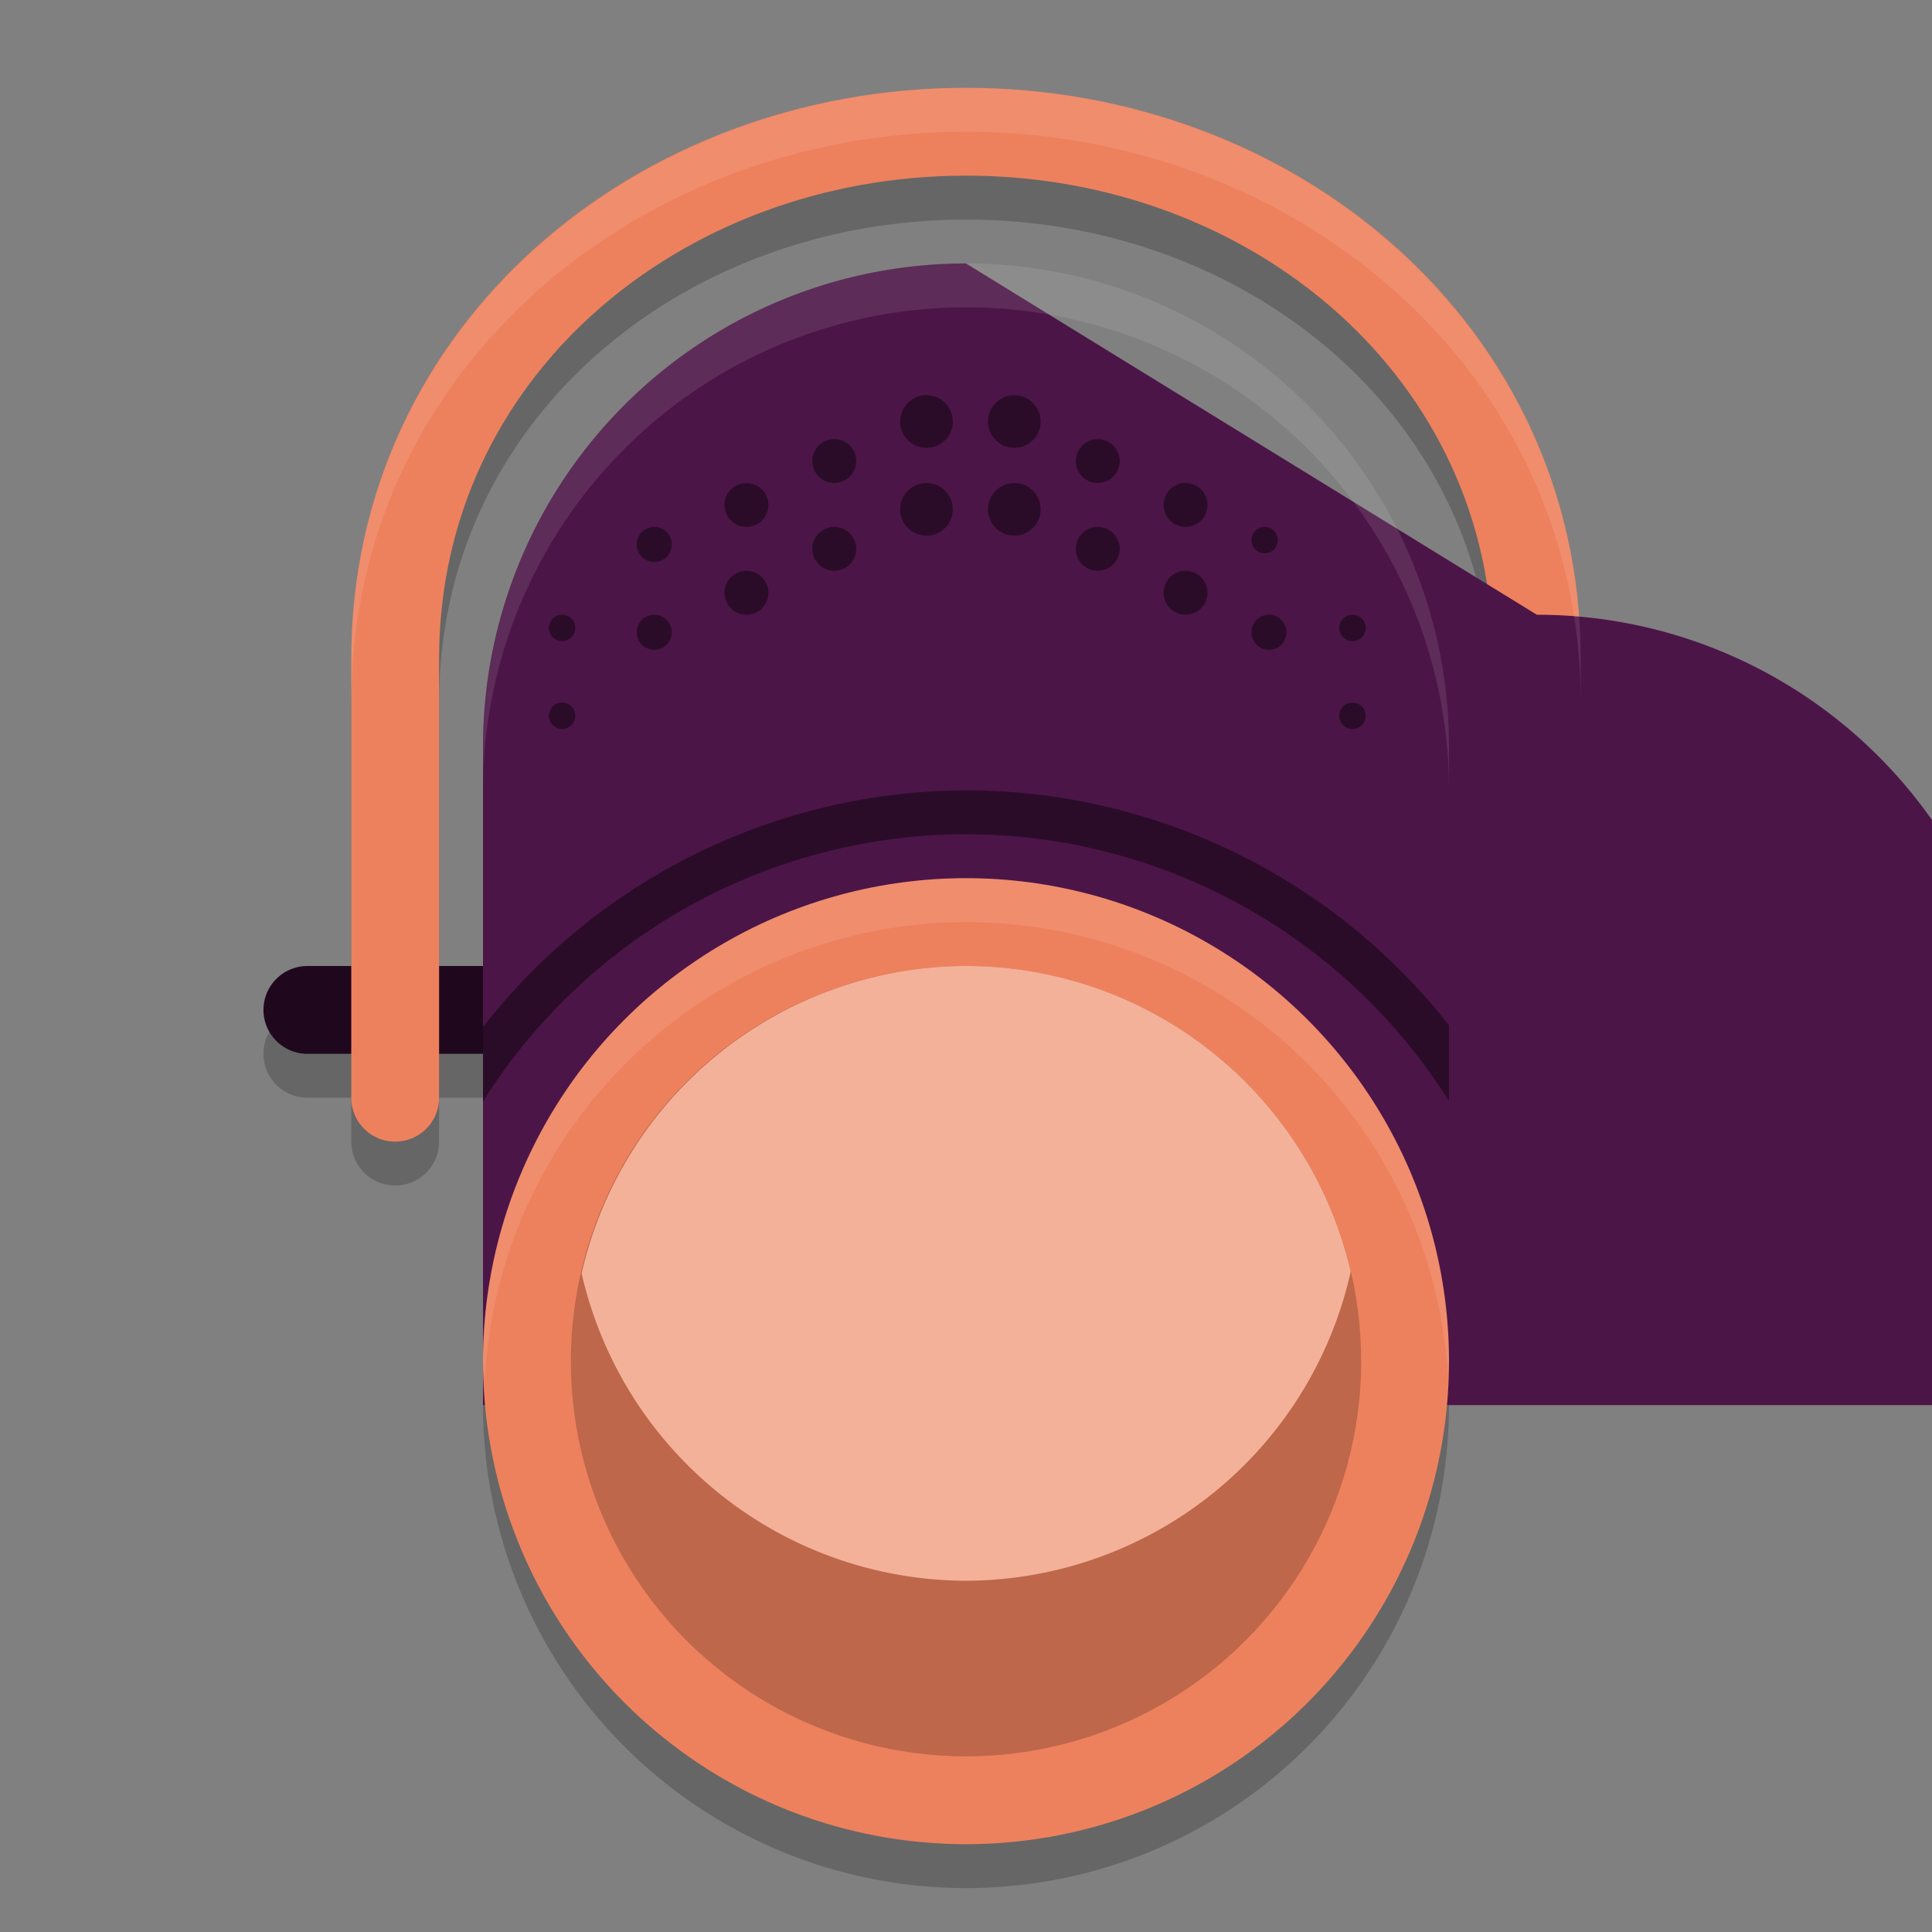 <svg xmlns="http://www.w3.org/2000/svg" width="22" height="22" version="1.1">
 <rect width="100%" height="100%" fill="#808080" stroke="none"/>
 <circle style="opacity:0.2" cx="11" cy="16" r="5.5"/>
 <path style="opacity:0.2;fill:none;stroke:#000000;stroke-linecap:round" d="M 18.5,12 H 3.5"/>
 <path style="fill:none;opacity:0.2;stroke:#000000;stroke-width:1;stroke-linecap:round" d="M 4.5,13 V 8 c 0,-3.5 3,-6 6.5,-6 3.5,0 6.5,2.5 6.5,6 v 5"/>
 <path style="fill:none;stroke:#1f081d;stroke-linecap:round" d="M 18.5,11.5 H 3.5"/>
 <path style="fill:none;stroke:#ee815d;stroke-width:1;stroke-linecap:round" d="m 4.5,12.5 v -5 c 0,-3.5 3,-6 6.5,-6 3.5,0 6.5,2.5 6.5,6 v 5"/>
 <path style="fill:#4c1547" width="11" height="13" x="6.5" y="4" d="m 11,3 a 5.5,5.5 0 0 1 5.5,5.5 V 16 H 5.5 V 8.5 A 5.5,5.5 0 0 1 11,3 Z"/>
 <circle style="fill:#ee815d" cx="11" cy="15.5" r="5.5"/>
 <path style="fill:#2b0c28" d="M 10.551 4.5 A 0.3 0.3 0 0 0 10.25 4.801 A 0.3 0.3 0 0 0 10.551 5.1 A 0.3 0.3 0 0 0 10.85 4.801 A 0.3 0.3 0 0 0 10.551 4.5 z M 11.551 4.5 A 0.3 0.3 0 0 0 11.25 4.801 A 0.3 0.3 0 0 0 11.551 5.1 A 0.3 0.3 0 0 0 11.85 4.801 A 0.3 0.3 0 0 0 11.551 4.5 z M 9.5 5 A 0.25 0.25 0 0 0 9.25 5.25 A 0.25 0.25 0 0 0 9.5 5.5 A 0.25 0.25 0 0 0 9.75 5.25 A 0.25 0.25 0 0 0 9.5 5 z M 12.5 5 A 0.25 0.25 0 0 0 12.25 5.25 A 0.25 0.25 0 0 0 12.5 5.5 A 0.25 0.25 0 0 0 12.75 5.25 A 0.25 0.25 0 0 0 12.5 5 z M 8.5 5.5 A 0.25 0.25 0 0 0 8.25 5.75 A 0.25 0.25 0 0 0 8.5 6 A 0.25 0.25 0 0 0 8.75 5.75 A 0.25 0.25 0 0 0 8.5 5.5 z M 10.551 5.5 A 0.3 0.3 0 0 0 10.25 5.801 A 0.3 0.3 0 0 0 10.551 6.1 A 0.3 0.3 0 0 0 10.85 5.801 A 0.3 0.3 0 0 0 10.551 5.5 z M 11.551 5.5 A 0.3 0.3 0 0 0 11.25 5.801 A 0.3 0.3 0 0 0 11.551 6.1 A 0.3 0.3 0 0 0 11.85 5.801 A 0.3 0.3 0 0 0 11.551 5.5 z M 13.5 5.5 A 0.25 0.25 0 0 0 13.25 5.75 A 0.25 0.25 0 0 0 13.5 6 A 0.25 0.25 0 0 0 13.75 5.75 A 0.25 0.25 0 0 0 13.5 5.5 z M 7.449 6 A 0.2 0.2 0 0 0 7.25 6.199 A 0.2 0.2 0 0 0 7.449 6.4 A 0.2 0.2 0 0 0 7.65 6.199 A 0.2 0.2 0 0 0 7.449 6 z M 9.5 6 A 0.25 0.25 0 0 0 9.25 6.25 A 0.25 0.25 0 0 0 9.5 6.5 A 0.25 0.25 0 0 0 9.75 6.25 A 0.25 0.25 0 0 0 9.5 6 z M 12.5 6 A 0.25 0.25 0 0 0 12.25 6.25 A 0.25 0.25 0 0 0 12.5 6.5 A 0.25 0.25 0 0 0 12.75 6.25 A 0.25 0.25 0 0 0 12.5 6 z M 14.4 6 A 0.15 0.15 0 0 0 14.25 6.15 A 0.15 0.15 0 0 0 14.4 6.301 A 0.15 0.15 0 0 0 14.551 6.15 A 0.15 0.15 0 0 0 14.4 6 z M 8.5 6.5 A 0.25 0.25 0 0 0 8.25 6.75 A 0.25 0.25 0 0 0 8.5 7 A 0.25 0.25 0 0 0 8.75 6.75 A 0.25 0.25 0 0 0 8.5 6.5 z M 13.5 6.5 A 0.25 0.25 0 0 0 13.25 6.75 A 0.25 0.25 0 0 0 13.5 7 A 0.25 0.25 0 0 0 13.75 6.75 A 0.25 0.25 0 0 0 13.5 6.5 z M 6.4 7 A 0.15 0.15 0 0 0 6.25 7.15 A 0.15 0.15 0 0 0 6.4 7.301 A 0.15 0.15 0 0 0 6.551 7.15 A 0.15 0.15 0 0 0 6.4 7 z M 7.449 7 A 0.2 0.2 0 0 0 7.25 7.199 A 0.2 0.2 0 0 0 7.449 7.4 A 0.2 0.2 0 0 0 7.65 7.199 A 0.2 0.2 0 0 0 7.449 7 z M 14.449 7 A 0.2 0.2 0 0 0 14.25 7.199 A 0.2 0.2 0 0 0 14.449 7.4 A 0.2 0.2 0 0 0 14.65 7.199 A 0.2 0.2 0 0 0 14.449 7 z M 15.4 7 A 0.15 0.15 0 0 0 15.25 7.15 A 0.15 0.15 0 0 0 15.4 7.301 A 0.15 0.15 0 0 0 15.551 7.15 A 0.15 0.15 0 0 0 15.4 7 z M 6.4 8 A 0.15 0.15 0 0 0 6.25 8.15 A 0.15 0.15 0 0 0 6.4 8.301 A 0.15 0.15 0 0 0 6.551 8.15 A 0.15 0.15 0 0 0 6.4 8 z M 15.4 8 A 0.15 0.15 0 0 0 15.25 8.15 A 0.15 0.15 0 0 0 15.4 8.301 A 0.15 0.15 0 0 0 15.551 8.15 A 0.15 0.15 0 0 0 15.4 8 z"/>
 <path style="opacity:0.1;fill:#ffffff" d="M 11,10 A 5.5,5.5 0 0 0 5.5,15.5 5.5,5.5 0 0 0 5.518,15.75 5.5,5.5 0 0 1 11,10.5 5.5,5.5 0 0 1 16.488,15.66 5.5,5.5 0 0 0 16.5,15.5 5.5,5.5 0 0 0 11,10 Z"/>
 <path style="opacity:0.1;fill:#ffffff" d="M 11,3 A 5.5,5.5 0 0 0 5.5,8.5 V 9 A 5.5,5.5 0 0 1 11,3.5 5.5,5.5 0 0 1 16.5,9 V 8.5 A 5.5,5.5 0 0 0 11,3 Z"/>
 <path style="opacity:0.1;fill:#ffffff" d="M 11,1 C 7.262,1 4,3.714 4,7.5 V 8 c 0,-3.786 3.262,-6.5 7,-6.5 3.738,0 7,2.714 7,6.5 V 7.5 C 18,3.714 14.738,1 11,1 Z"/>
 <path style="fill:#2b0c28" d="M 11 9 A 7 7 0 0 0 5.5 11.695 L 5.5 12.543 A 6.5 6.5 0 0 1 11 9.5 A 6.5 6.5 0 0 1 16.5 12.539 L 16.5 11.674 A 7 7 0 0 0 11 9 z"/>
 <circle style="opacity:0.2" cx="11" cy="15.5" r="4.5"/>
 <path style="fill:#f4b19a" d="M 11 11 A 4.5 4.5 0 0 0 6.623 14.5 A 4.5 4.5 0 0 0 11 18 A 4.5 4.5 0 0 0 15.381 14.479 A 4.5 4.5 0 0 0 11 11 z"/>
</svg>
